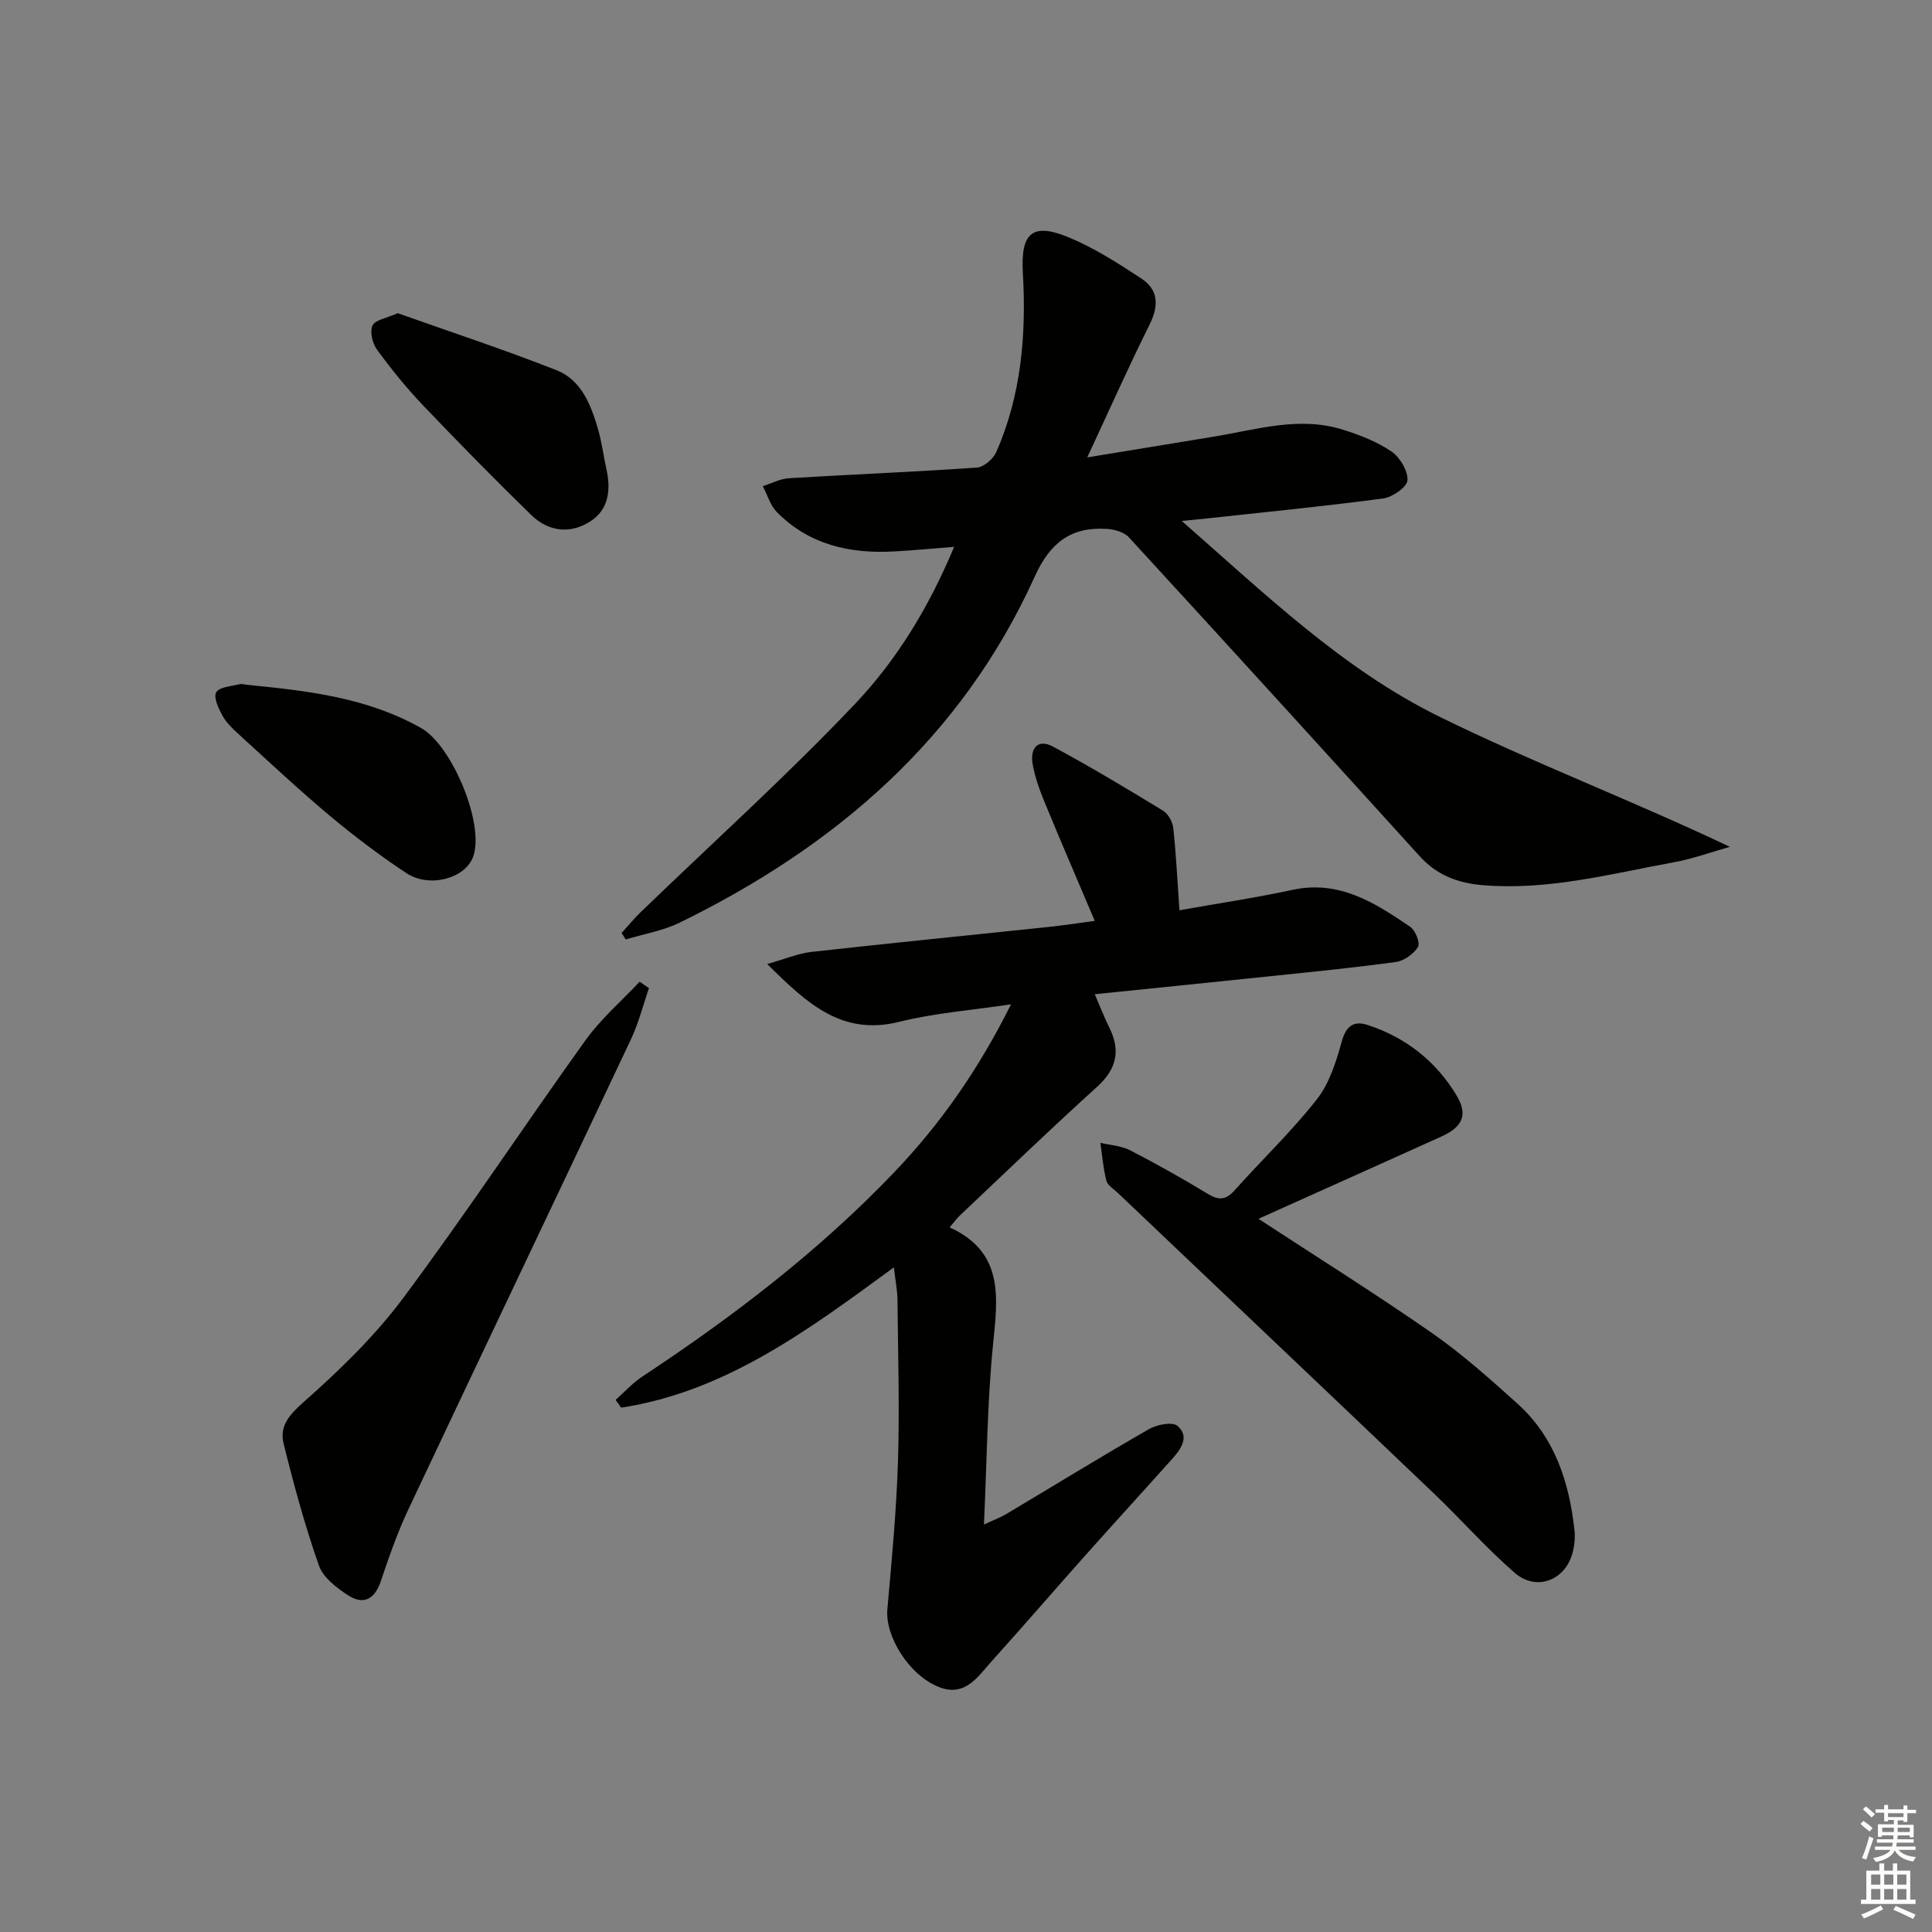 <svg enable-background="new 0 0 400 400" viewBox="0 0 400 400" xmlns="http://www.w3.org/2000/svg"><rect x="0" y="0" width="400" height="400" fill="#808080" stroke="none"/><g fill="#010100"><path d="m244.67 107.86c17.46 15.31 33.43 30.72 53.26 40.48 19.49 9.59 39.88 17.33 60.22 26.99-3.85 1.08-7.64 2.47-11.56 3.19-13.05 2.38-25.96 5.85-39.45 4.76-5.23-.42-9.62-2.04-13.21-6.01-20.01-22.07-40.07-44.1-60.22-66.04-1-1.09-3-1.64-4.58-1.73-7.39-.47-11.74 2.87-14.91 9.89-15.1 33.39-41.18 55.83-73.52 71.64-3.46 1.69-7.42 2.34-11.15 3.47-.29-.44-.57-.89-.86-1.33 1.33-1.46 2.58-2.99 3.99-4.35 14.83-14.33 30.19-28.16 44.36-43.1 8.65-9.12 15.31-20.05 20.5-32.5-4.47.35-8.44.73-12.42.95-9.16.51-17.6-1.38-24.27-8.14-1.38-1.4-1.97-3.57-2.92-5.38 1.82-.57 3.61-1.53 5.45-1.64 12.95-.79 25.92-1.3 38.86-2.2 1.44-.1 3.39-1.78 4.02-3.2 5.21-11.85 6.24-24.38 5.51-37.14-.48-8.26 1.97-10.44 9.45-7.35 5.31 2.2 10.28 5.38 15.11 8.56 3.62 2.39 3.57 5.75 1.63 9.63-4.29 8.59-8.19 17.38-12.86 27.39 9.59-1.57 17.78-2.93 25.98-4.26 8.98-1.46 17.93-4.37 27.09-1.44 3.46 1.1 6.98 2.46 9.93 4.49 1.75 1.2 3.42 4 3.3 5.96-.09 1.4-3.11 3.49-5.03 3.75-12.17 1.62-24.4 2.82-36.61 4.15-1.28.12-2.56.25-5.09.51z"/><path d="m185.07 262.39c-17.83 13.07-34.89 25.73-56.46 29.05-.39-.54-.77-1.07-1.16-1.61 1.85-1.63 3.53-3.51 5.57-4.85 18.8-12.42 36.65-26.06 52.23-42.39 9.53-9.99 17.43-21.3 24.07-34.66-8.29 1.25-15.86 1.81-23.11 3.62-11.87 2.97-19.05-3.71-27.37-11.96 3.73-1.05 6.4-2.2 9.17-2.51 16.34-1.82 32.7-3.44 49.04-5.16 2.96-.31 5.91-.77 9.61-1.26-3.56-8.4-7.03-16.42-10.35-24.49-1.06-2.59-2.05-5.28-2.52-8.02-.54-3.15 1-5.32 4.27-3.55 7.72 4.16 15.24 8.67 22.73 13.24 1.08.66 1.99 2.33 2.13 3.63.58 5.41.84 10.86 1.27 16.99 7.62-1.36 15.58-2.54 23.43-4.23 9.68-2.08 17.07 2.7 24.38 7.68 1.06.72 2.07 3.36 1.58 4.15-.91 1.45-2.86 2.86-4.54 3.1-8.55 1.19-17.15 2.02-25.74 2.92-12 1.26-24 2.47-36.64 3.76 1.15 2.65 1.95 4.79 2.97 6.81 2.42 4.84 1.6 8.67-2.53 12.4-9.63 8.71-18.97 17.73-28.41 26.64-.58.55-1.05 1.21-2.08 2.42 11.34 5.18 9.96 14.53 8.98 24.33-1.2 12.05-1.27 24.22-1.87 37.2 2.05-.96 3.39-1.45 4.59-2.16 9.85-5.87 19.63-11.89 29.58-17.6 1.64-.94 4.85-1.57 5.89-.67 2.59 2.23.72 4.82-1.12 6.87-5.99 6.7-12.06 13.33-18.04 20.04-6.42 7.21-12.72 14.52-19.19 21.69-2.92 3.24-5.57 7.64-11.04 5.47-6.25-2.48-11.17-10.56-10.67-16.1.91-10.21 1.88-20.44 2.2-30.69.34-11.15 0-22.32-.11-33.48-.03-1.89-.42-3.78-.74-6.62z"/><path d="m260.55 252.34c12.06 7.89 24.18 15.48 35.9 23.63 6.26 4.35 11.99 9.49 17.68 14.6 7.71 6.93 10.74 16.17 11.84 26.16.18 1.61.01 3.36-.43 4.92-1.58 5.6-7.48 7.84-11.92 4-5.89-5.1-11.07-11.03-16.72-16.42-21.79-20.79-43.66-41.51-65.49-62.27-.84-.8-2.1-1.54-2.35-2.52-.65-2.55-.86-5.21-1.24-7.83 2.07.49 4.33.61 6.17 1.55 5.46 2.81 10.83 5.84 16.09 9.03 2.26 1.37 3.72 1.27 5.52-.73 5.65-6.33 11.83-12.21 17.05-18.87 2.61-3.32 4-7.82 5.16-12 .9-3.24 2.52-4.3 5.34-3.38 7.88 2.56 14.11 7.47 18.38 14.53 2.46 4.07 1.31 6.58-3.15 8.59-12.53 5.66-25.08 11.28-37.83 17.01z"/><path d="m134.36 204.6c-1.23 3.54-2.14 7.22-3.73 10.58-15.32 32.47-30.79 64.86-46.09 97.34-2.25 4.78-4.01 9.82-5.7 14.85-1.25 3.74-3.57 4.98-6.74 2.94-2.4-1.55-5.2-3.69-6.07-6.18-2.9-8.26-5.21-16.74-7.31-25.24-.89-3.6 1.11-5.93 4.13-8.6 7.42-6.56 14.69-13.59 20.59-21.5 13.03-17.47 25.05-35.68 37.76-53.39 3.19-4.45 7.46-8.12 11.23-12.15.65.45 1.29.9 1.93 1.35z"/><path d="m51.43 141.81c12.38 1.23 24.66 2.63 35.82 8.96 6.36 3.61 13.24 20.07 10.66 26.73-1.71 4.41-9.04 6.41-13.81 3.25-5.52-3.66-10.84-7.69-15.92-11.94-6.49-5.44-12.66-11.24-18.92-16.94-1.22-1.11-2.46-2.33-3.23-3.75-.8-1.48-1.86-3.72-1.27-4.78.6-1.09 3.04-1.24 4.7-1.66.6-.16 1.31.07 1.97.13z"/><path d="m82.34 64.84c10.86 3.86 22 7.52 32.89 11.81 5.16 2.04 7.14 7.21 8.6 12.25.78 2.7 1.12 5.52 1.73 8.28.93 4.19.48 8.24-3.23 10.69-4.18 2.76-8.75 2.26-12.36-1.26-7.6-7.42-15.05-14.99-22.38-22.68-3.43-3.6-6.58-7.5-9.52-11.52-.95-1.29-1.54-3.72-.95-5.01.53-1.17 2.9-1.51 5.22-2.56z"/></g><path d="m385.2 377.6.6-.6c.6.4 1.3.9 1.9 1.5l-.6.7c-.8-.6-1.4-1.1-1.9-1.6zm.3 7.1c.6-1.4 1.1-2.9 1.5-4.5.3.1.6.3.9.4-.5 1.4-1 2.9-1.5 4.4zm.2-10.1.6-.6c.7.5 1.3 1.1 1.9 1.6l-.7.7c-.6-.6-1.2-1.2-1.8-1.7zm8.4-.8h.8v.9h1.8v.7h-1.8v1.8h-.8v-.3h-1.2v.9h3.3v2.6h-.8v-.4h-2.5c0 .3 0 .6-.1.8h3.4v.7h-3.5c0 .3-.1.6-.1.8h4v.7h-3.5c.7.9 1.9 1.3 3.6 1.5-.2.2-.4.5-.6.9-1.9-.3-3.2-1.1-3.8-2.3-.5 1.1-1.8 2-3.9 2.4-.2-.3-.4-.5-.6-.8 1.9-.4 3.1-.9 3.6-1.7h-3.2v-.7h3.5c.1-.2.1-.5.2-.8h-3.3v-.7h3.4c0-.2 0-.5 0-.8h-2.4v.3h-.8v-2.6h3.3v-.9h-1.2v.3h-.8v-1.8h-1.8v-.7h1.8v-.9h.8v.9h3.2zm-4.4 5.5h2.4c0-.3 0-.6 0-.9h-2.4zm1.2-3.1h3.2v-.8h-3.2zm4.4 2.2h-2.4v.9h2.5v-.9z" fill="#fcfbfa"/><path d="m389.2 385.8h.9v1.5h1.8v-1.5h.9v1.5h2.7v6h1.1v.9h-11.3v-.9h1.1v-6h2.7v-1.5zm.2 8.7.5.8c-1.2.6-2.5 1.3-4 1.9-.2-.3-.3-.6-.6-.8 1.6-.6 3-1.3 4.1-1.9zm-2-4.3h1.9v-2.1h-1.9zm0 3.1h1.9v-2.2h-1.9zm2.7-3.1h1.9v-2.1h-1.9zm0 3.1h1.9v-2.2h-1.9zm2.4 1.3c1.4.6 2.7 1.2 4.1 1.8l-.5.9c-1.5-.7-2.8-1.4-4.1-1.9zm2.2-6.5h-1.9v2.1h1.9zm-1.9 5.2h1.9v-2.2h-1.9z" fill="#fcfbfa"/></svg>